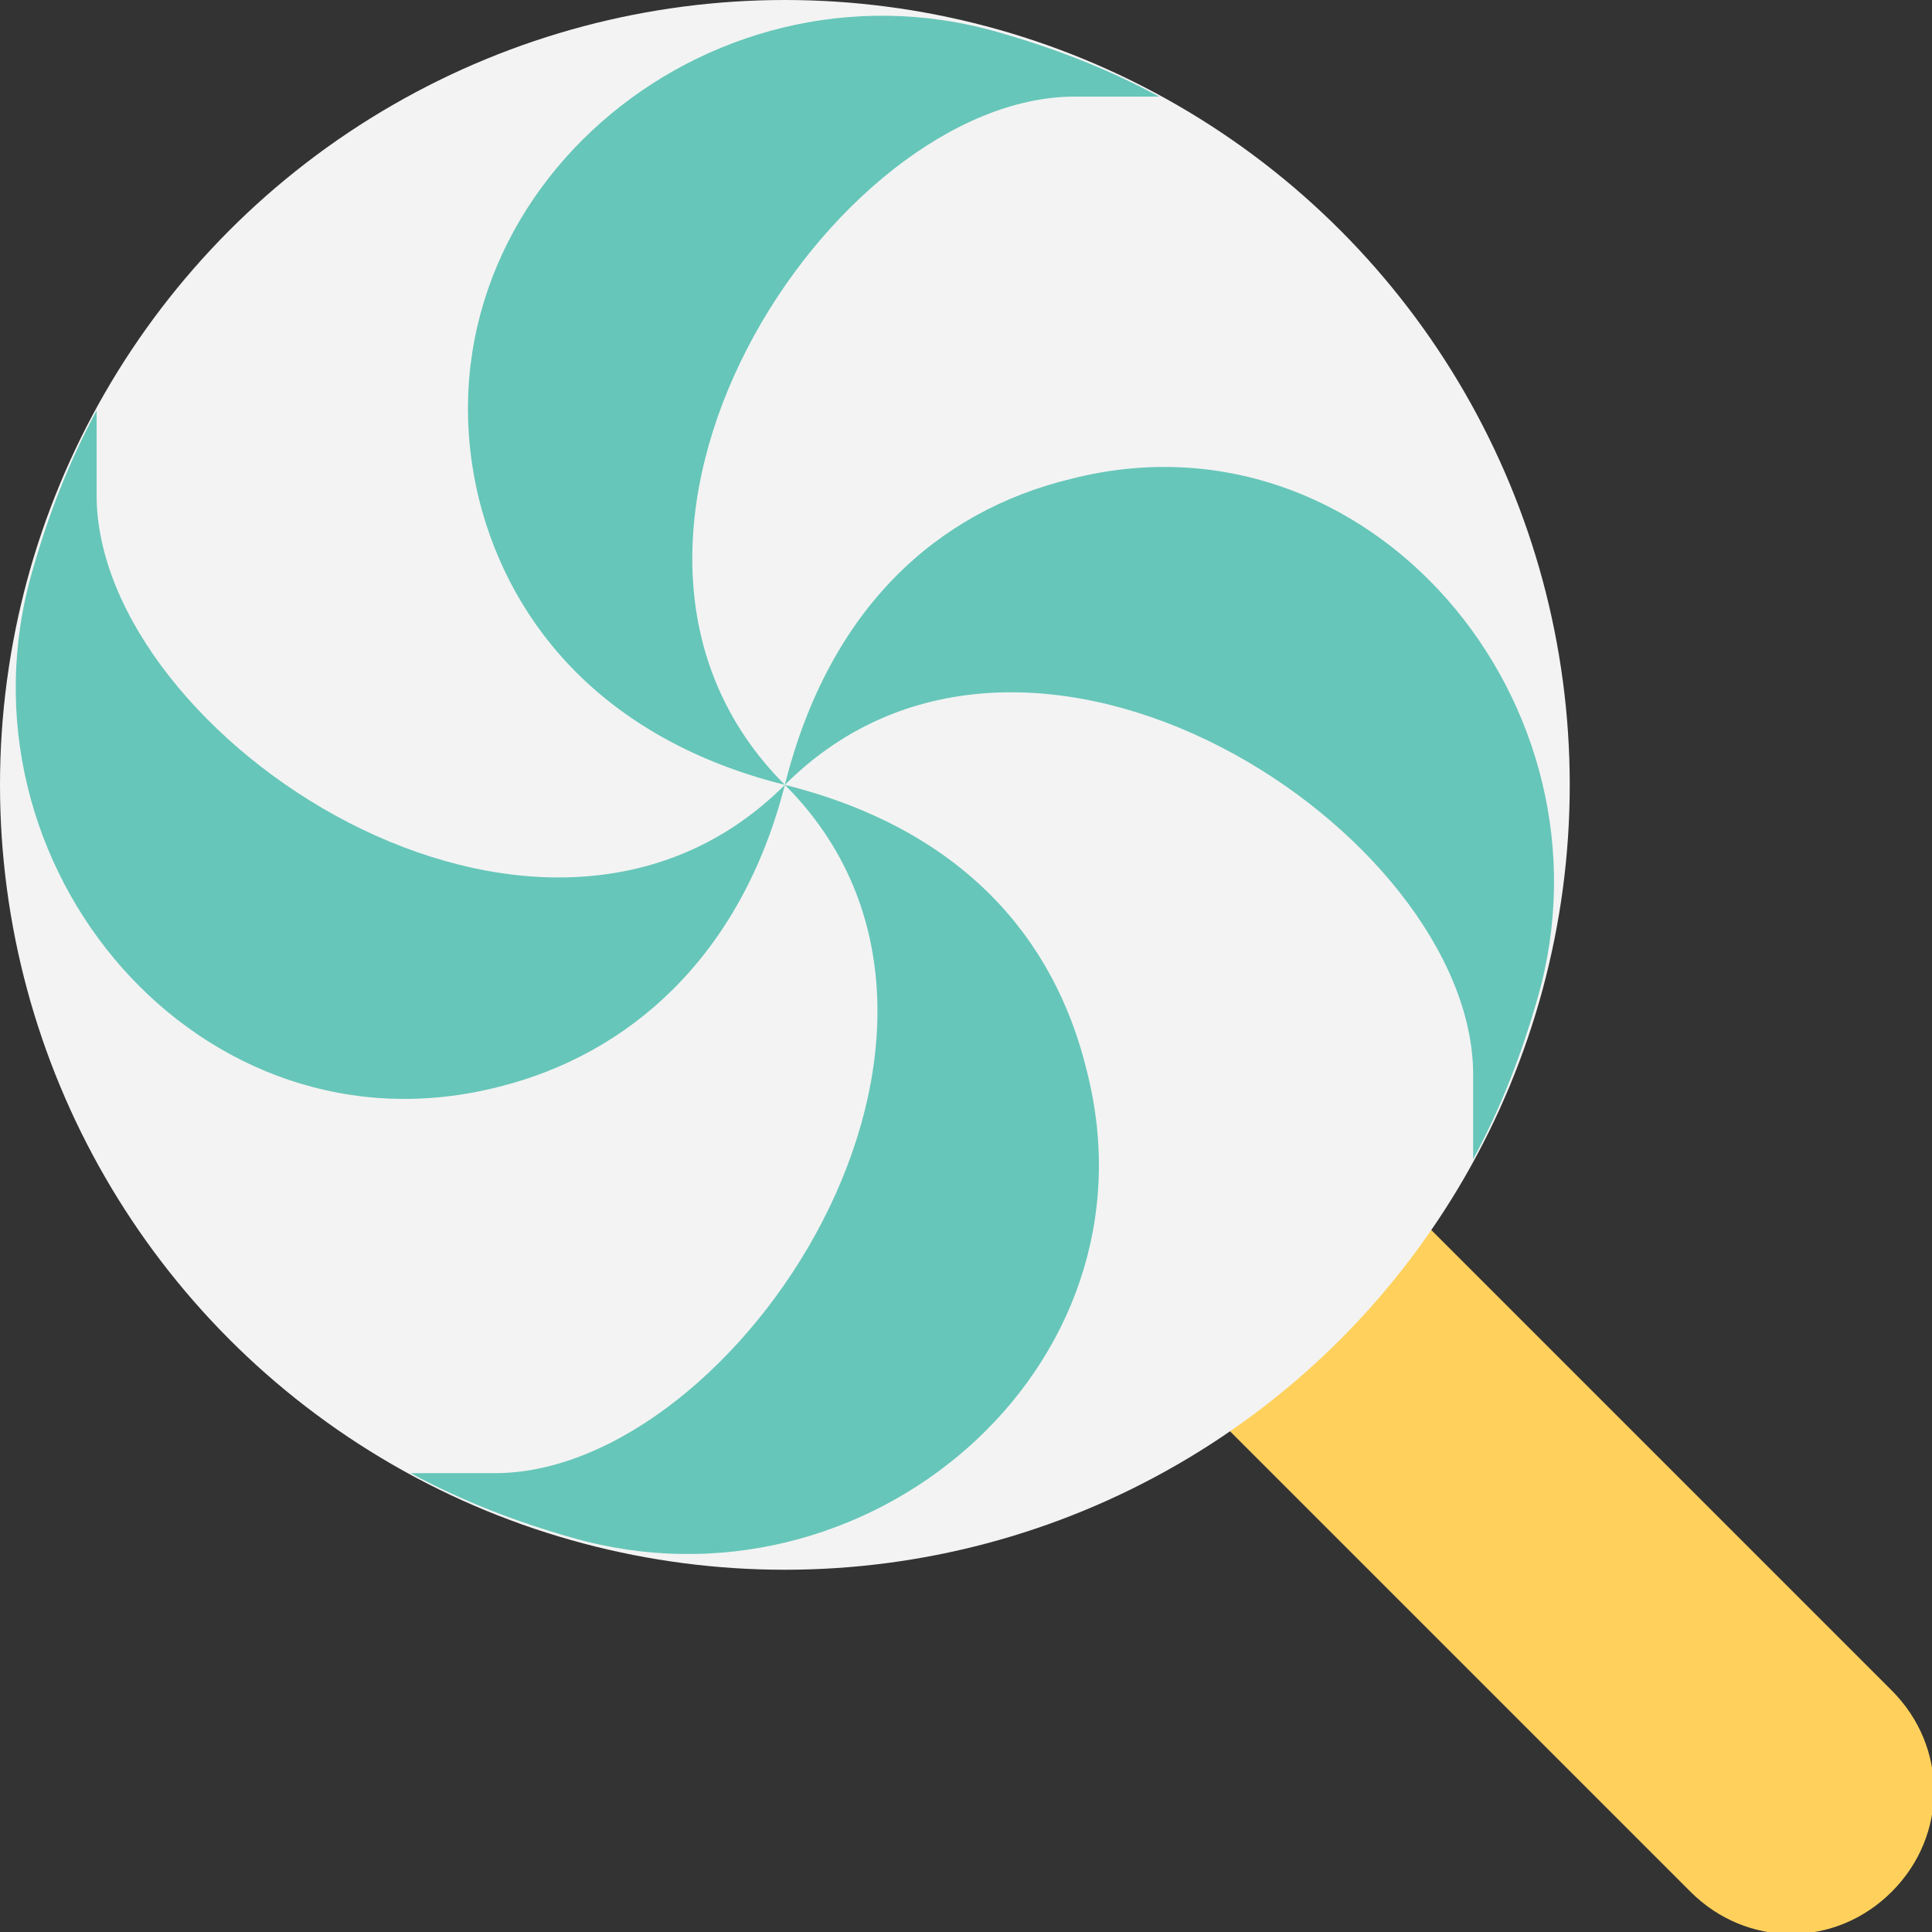 <?xml version="1.0" encoding="utf-8"?>
<!-- Generator: Adobe Illustrator 18.0.0, SVG Export Plug-In . SVG Version: 6.00 Build 0)  -->
<!DOCTYPE svg PUBLIC "-//W3C//DTD SVG 1.1//EN" "http://www.w3.org/Graphics/SVG/1.1/DTD/svg11.dtd">
<svg version="1.1" id="Layer_1" xmlns="http://www.w3.org/2000/svg" xmlns:xlink="http://www.w3.org/1999/xlink" x="0px" y="0px"
	 viewBox="0 0 48 48" enable-background="new 0 0 48 48" xml:space="preserve">
<rect x="0" y="0" width="48" height="48" fill="#333333" stroke="none"/>
<g>
	<g>
		<g>
			<g>
				<path fill="#FFD15C" d="M27.3,32.3L42,47c1.4,1.4,3.6,1.4,5,0c1.4-1.4,1.4-3.6,0-5L32.3,27.3L27.3,32.3z"/>
			</g>
		</g>
		<g>
			<circle fill="#F3F3F3" cx="19.5" cy="19.5" r="19.5"/>
			<g>
				<path fill="#66C6B9" d="M19.5,19.5c6.1-6.1,17.1,1.2,17.1,7.2c0,0.8,0,1.5,0,2.1c0.7-1.3,1.2-2.6,1.6-4
					c2.1-7.3-4.2-14.8-11.6-12.9C23.3,12.7,20.6,15.1,19.5,19.5z"/>
				<path fill="#66C6B9" d="M19.5,19.5c-6.1-6.1,1.2-17.1,7.2-17.1c0.8,0,1.5,0,2.1,0c-1.3-0.7-2.6-1.2-4-1.6
					C17.5-1.3,10.1,5,11.9,12.4C12.7,15.6,15.1,18.4,19.5,19.5z"/>
				<path fill="#66C6B9" d="M12.4,27c3.2-0.8,6-3.2,7.1-7.5c-6.1,6.1-17.1-1.2-17.1-7.2c0-0.8,0-1.5,0-2.1c-0.7,1.3-1.2,2.6-1.6,4
					C-1.3,21.5,5,28.9,12.4,27z"/>
				<path fill="#66C6B9" d="M19.5,19.5c6.1,6.1-1.2,17.1-7.2,17.1c-0.8,0-1.5,0-2.1,0c1.3,0.7,2.6,1.2,4,1.6
					C21.5,40.3,28.9,34,27,26.6C26.2,23.3,23.9,20.6,19.5,19.5z"/>
			</g>
		</g>
	</g>
</g>
</svg>
